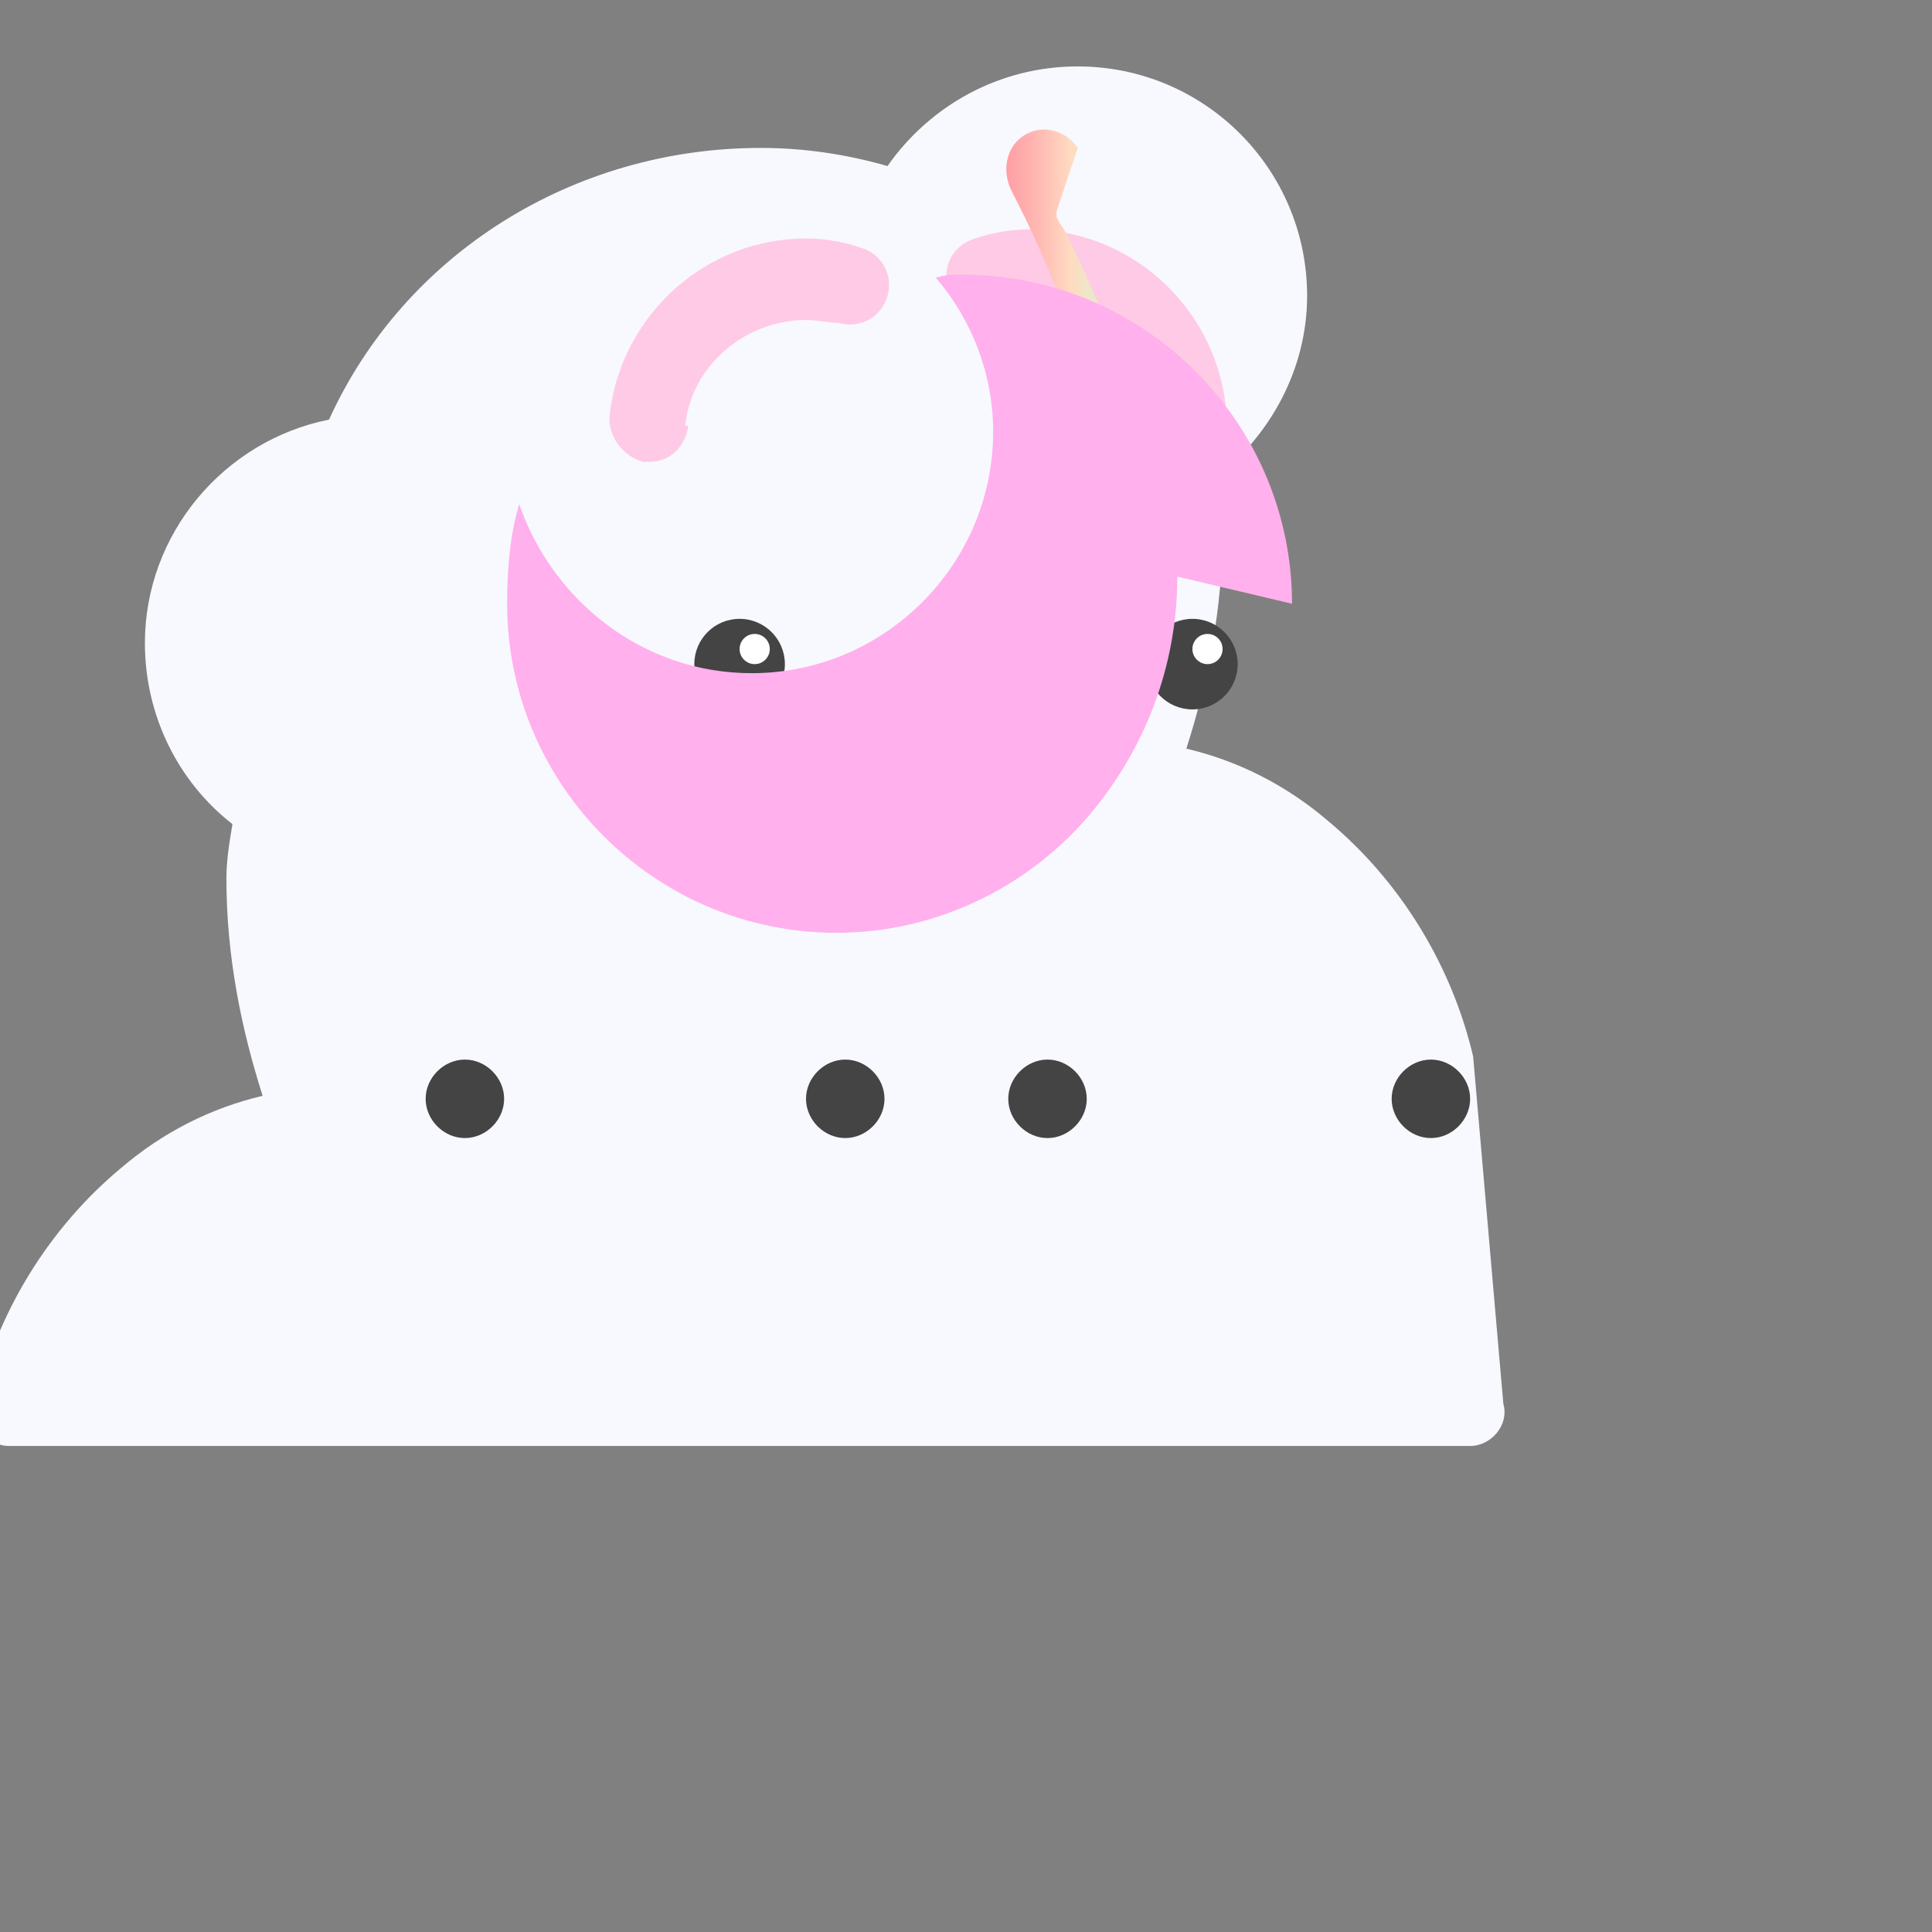 <svg xmlns="http://www.w3.org/2000/svg" viewBox="0 0 512 512">
  <rect x="0" y="0" width="512" height="512" fill="#808080" stroke="none"/>
  <defs>
    <linearGradient id="rainbow" x1="0%" y1="0%" x2="100%" y2="0%">
      <stop offset="0%" style="stop-color:#ff9aa2" />
      <stop offset="20%" style="stop-color:#ffb7b2" />
      <stop offset="40%" style="stop-color:#ffdac1" />
      <stop offset="60%" style="stop-color:#e2f0cb" />
      <stop offset="80%" style="stop-color:#b5ead7" />
      <stop offset="100%" style="stop-color:#c7ceea" />
    </linearGradient>
  </defs>
  
  <!-- Body -->
  <path fill="#f8f8ff" d="M390.4 280c-5.6-24-19.2-46.4-38.4-62.4-11.2-9.6-24-16-37.6-19.2 5.6-17.6 9.6-36.8 9.6-57.6 0-4.8-0.8-9.6-1.6-14.4 14.4-11.2 24-28.8 24-48 0-33.6-27.2-60.8-60.8-60.8-20.8 0-39.2 10.4-50.4 26.4-11.2-3.2-22.4-4.8-33.6-4.8-49.6 0-94.4 28-114.4 72-28 5.6-48.8 30.4-48.8 59.2 0 19.2 8.8 36.8 23.2 48-0.8 4.8-1.6 9.6-1.6 14.4 0 20.8 4 40 9.6 57.6-13.6 3.2-26.4 9.6-37.6 19.2-19.2 16-32.8 38.4-38.4 62.4-1.6 5.6 3.2 11.2 8.8 11.2h387.2c5.6 0 10.4-5.6 8.8-11.2z"/>
  
  <!-- Ears -->
  <path fill="#ffcae5" d="M324.8 107.2c-3.2-26.4-25.6-46.4-52-46.4-4.8 0-9.6 0.8-14.4 2.4-5.6 1.6-8.8 7.2-7.2 12.8 1.6 5.6 7.2 8.8 12.8 7.2 2.4-0.8 5.6-0.8 8.8-0.8 16 0 30.4 12 32 28 0.8 5.6 4.8 9.6 10.4 9.6 0.8 0 1.6 0 1.6 0 5.6-0.8 9.6-6.4 8-12z"/>
  <path fill="#ffcae5" d="M181.6 112.8c1.6-16 16-28 32-28 3.2 0 6.4 0.8 8.8 0.8 5.6 1.6 11.2-1.6 12.8-7.2 1.6-5.6-1.6-11.2-7.2-12.8-4.8-1.6-9.6-2.4-14.4-2.4-26.4 0-48.8 20-52 46.4-0.8 5.6 3.2 11.2 8.8 12.8 0.8 0 1.6 0 1.6 0 5.6 0 9.6-4 10.4-9.6z"/>
  
  <!-- Eyes -->
  <circle fill="#444" cx="196" cy="176" r="12"/>
  <circle fill="#444" cx="316" cy="176" r="12"/>
  <circle fill="#fff" cx="200" cy="172" r="4"/>
  <circle fill="#fff" cx="320" cy="172" r="4"/>
  
  <!-- Horn -->
  <path fill="url(#rainbow)" d="M285.6 39.2c-3.2-4.8-9.6-6.4-14.4-3.2-4.8 3.2-5.6 9.6-3.2 14.4 0.8 1.6 1.6 3.2 2.4 4.8 14.4 28.8 23.2 60 26.4 92-0.8 0-1.6 0-2.4 0-5.6 0-10.4 4.8-10.4 10.4s4.8 10.4 10.4 10.4c1.6 0 3.2 0 4.8 0 0 0 0.8 0 0.8 0 4.8 0 8.8-3.2 10.4-7.2 0-0.8 0-1.6 0-2.4-3.2-33.6-12.8-66.4-28-96.8-0.8-1.6-1.6-2.4-2.4-4 0-0.8 0-0.8 0-1.6z"/>
  
  <!-- Mane -->
  <path fill="#ffb0ed" d="M342.4 160c0-48-39.2-87.2-87.2-87.2-2.4 0-4.8 0-7.2 0.8 9.6 11.2 15.2 25.6 15.2 40.8 0 35.2-28.8 64-64 64-28.8 0-52.8-19.2-61.6-44.8-2.4 8-3.2 16.8-3.2 26.4 0 48 39.2 87.2 87.2 87.2 26.4 0 50.4-12 66.4-30.4 15.2-17.6 24-40 24-64z"/>
  
  <!-- Hooves -->
  <path fill="#444" d="M133.6 291.2c0 5.6-4.8 10.4-10.4 10.4s-10.4-4.8-10.4-10.4 4.8-10.4 10.4-10.4 10.4 4.8 10.4 10.4z"/>
  <path fill="#444" d="M234.4 291.2c0 5.6-4.8 10.4-10.4 10.4s-10.4-4.8-10.4-10.4 4.8-10.4 10.4-10.4 10.4 4.8 10.4 10.4z"/>
  <path fill="#444" d="M288 291.2c0 5.6-4.8 10.4-10.4 10.4s-10.4-4.8-10.4-10.4 4.8-10.4 10.4-10.4c5.6 0 10.4 4.8 10.4 10.4z"/>
  <path fill="#444" d="M389.6 291.2c0 5.6-4.8 10.4-10.4 10.4s-10.4-4.8-10.4-10.4 4.8-10.4 10.4-10.4c5.6 0 10.4 4.8 10.4 10.4z"/>
</svg>
